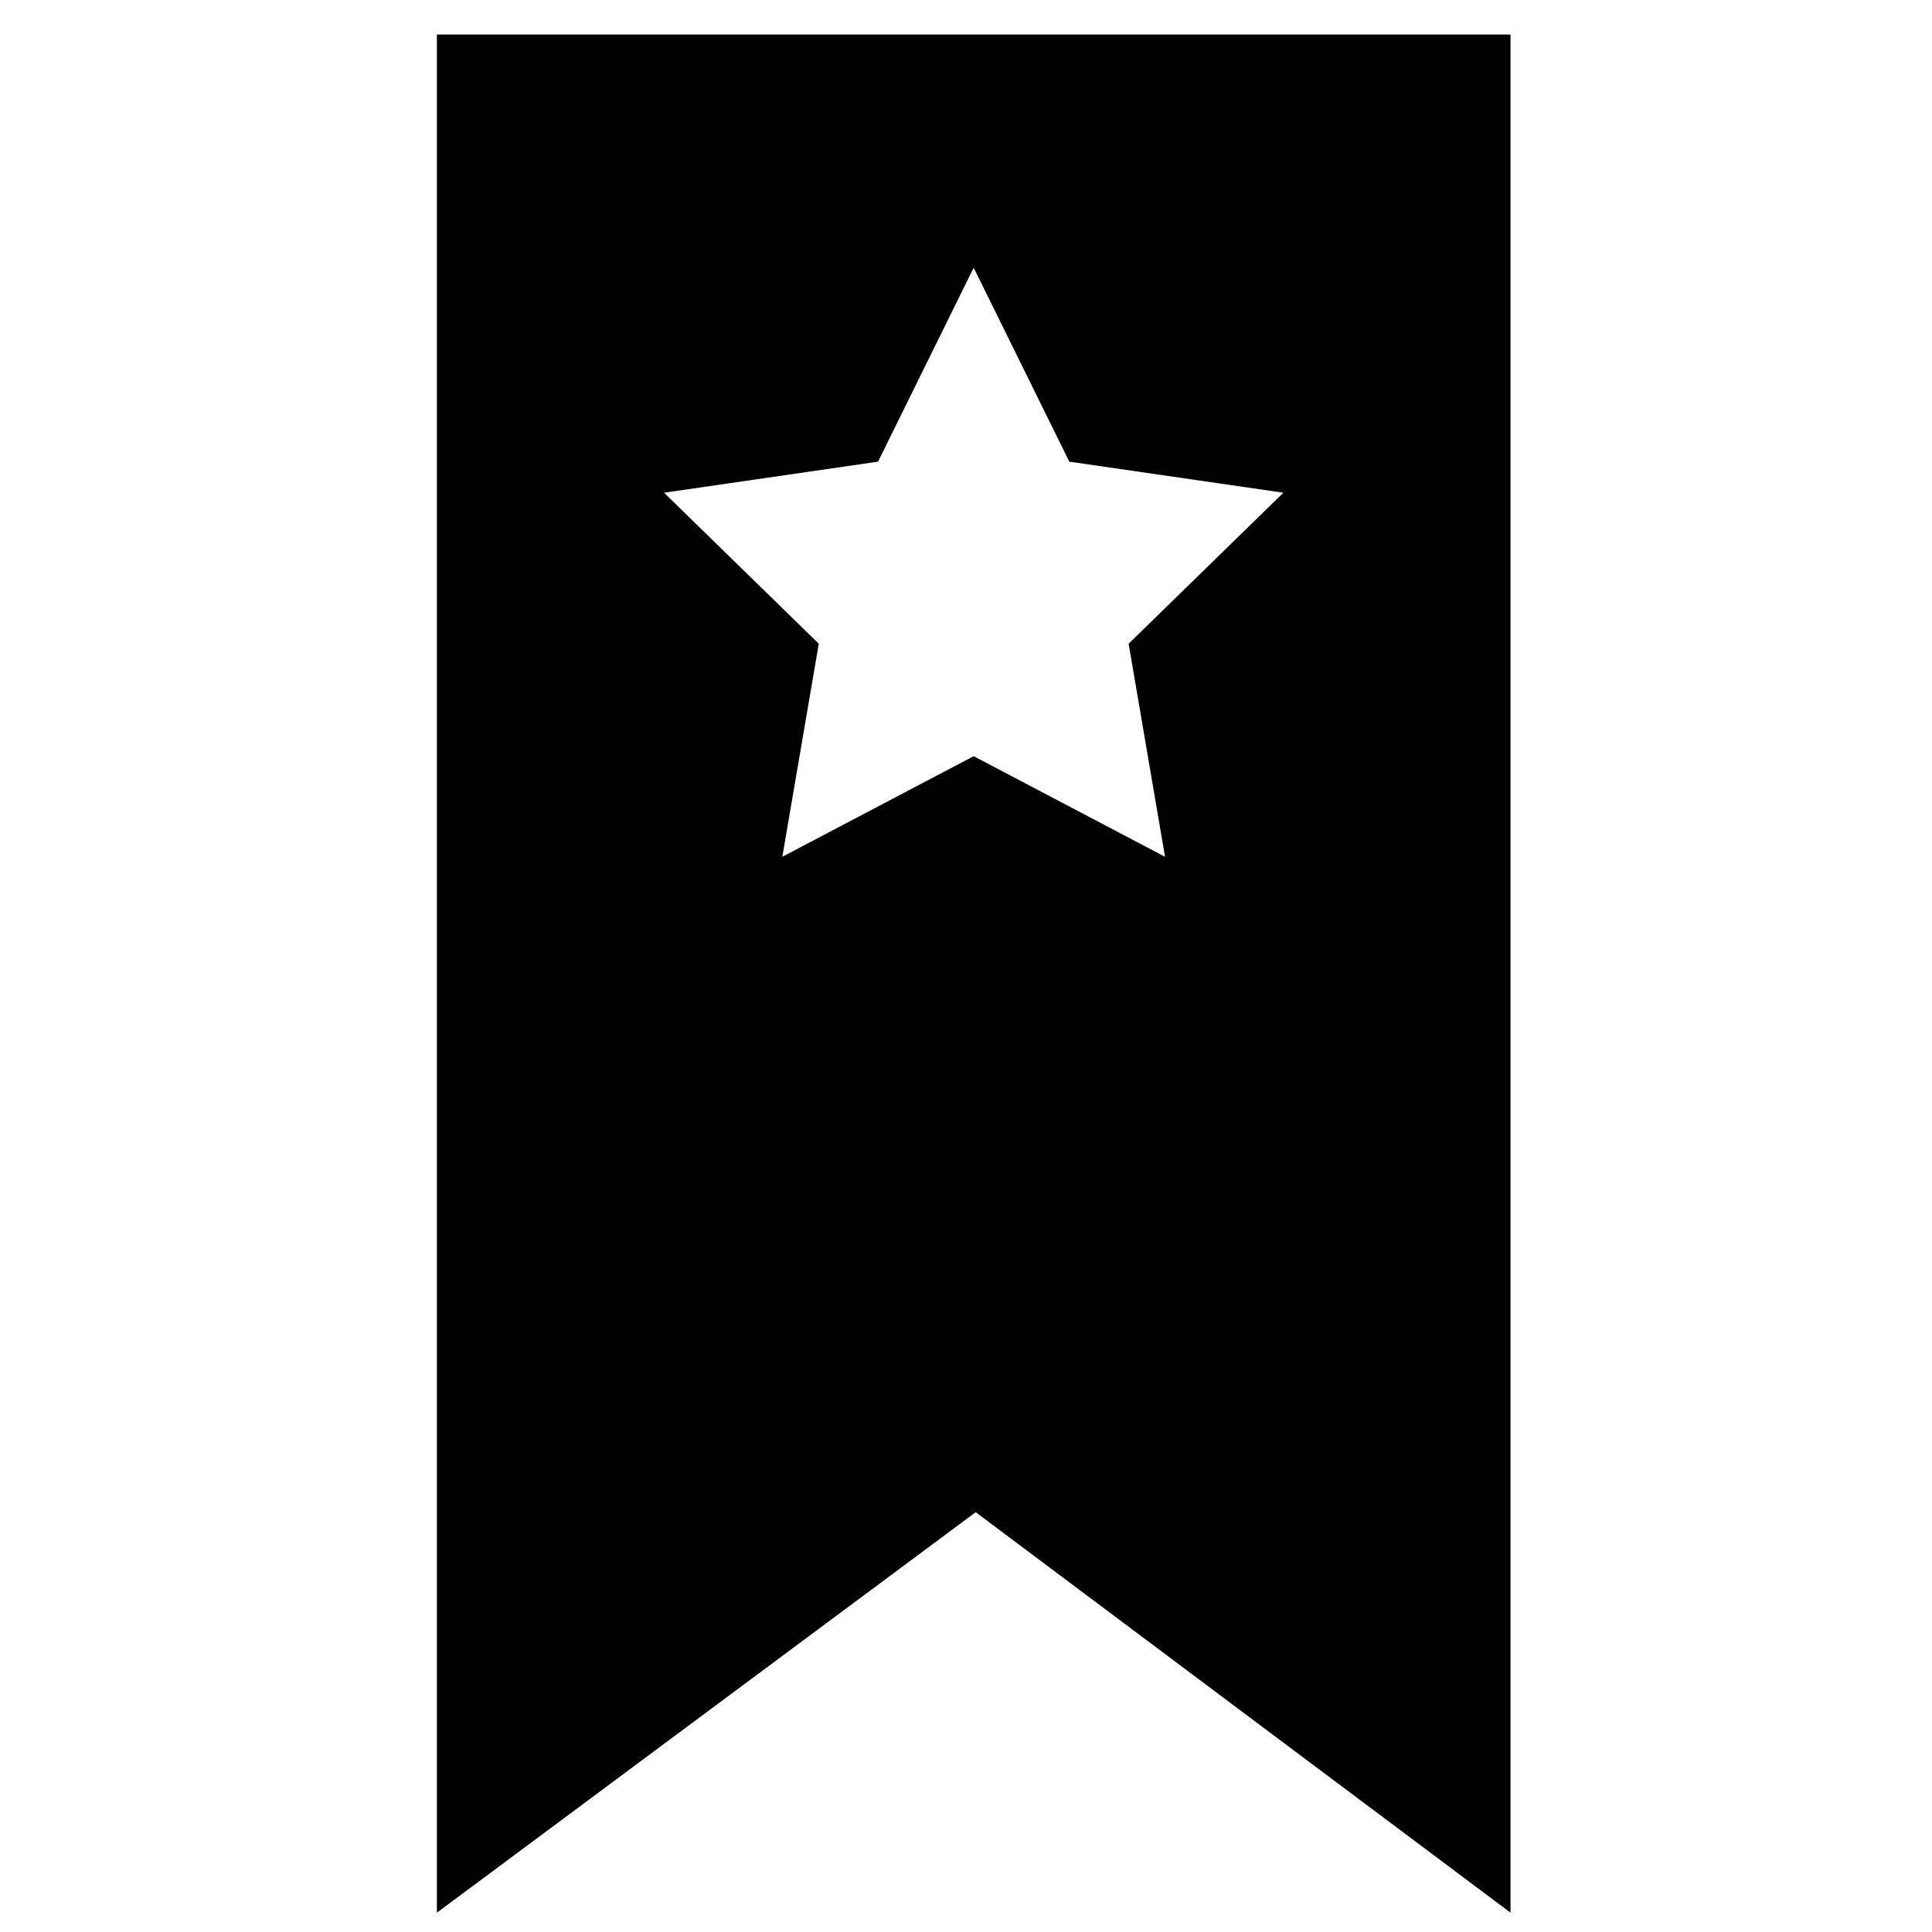 <svg xmlns="http://www.w3.org/2000/svg" xmlns:xlink="http://www.w3.org/1999/xlink" version="1.1" x="0px" y="0px" viewBox="0 0 100 100" enable-background="new 0 0 100 100" xml:space="preserve"><g><g><path d="M22.614,1.787V99l27.887-20.729L78.184,99V1.787H22.614z M60.302,44.347l-9.905-5.207l-9.904,5.207l1.887-11.028    l-8.009-7.816l11.076-1.608l4.95-10.038l4.95,10.038l11.081,1.608l-8.01,7.816L60.302,44.347z"></path></g></g></svg>